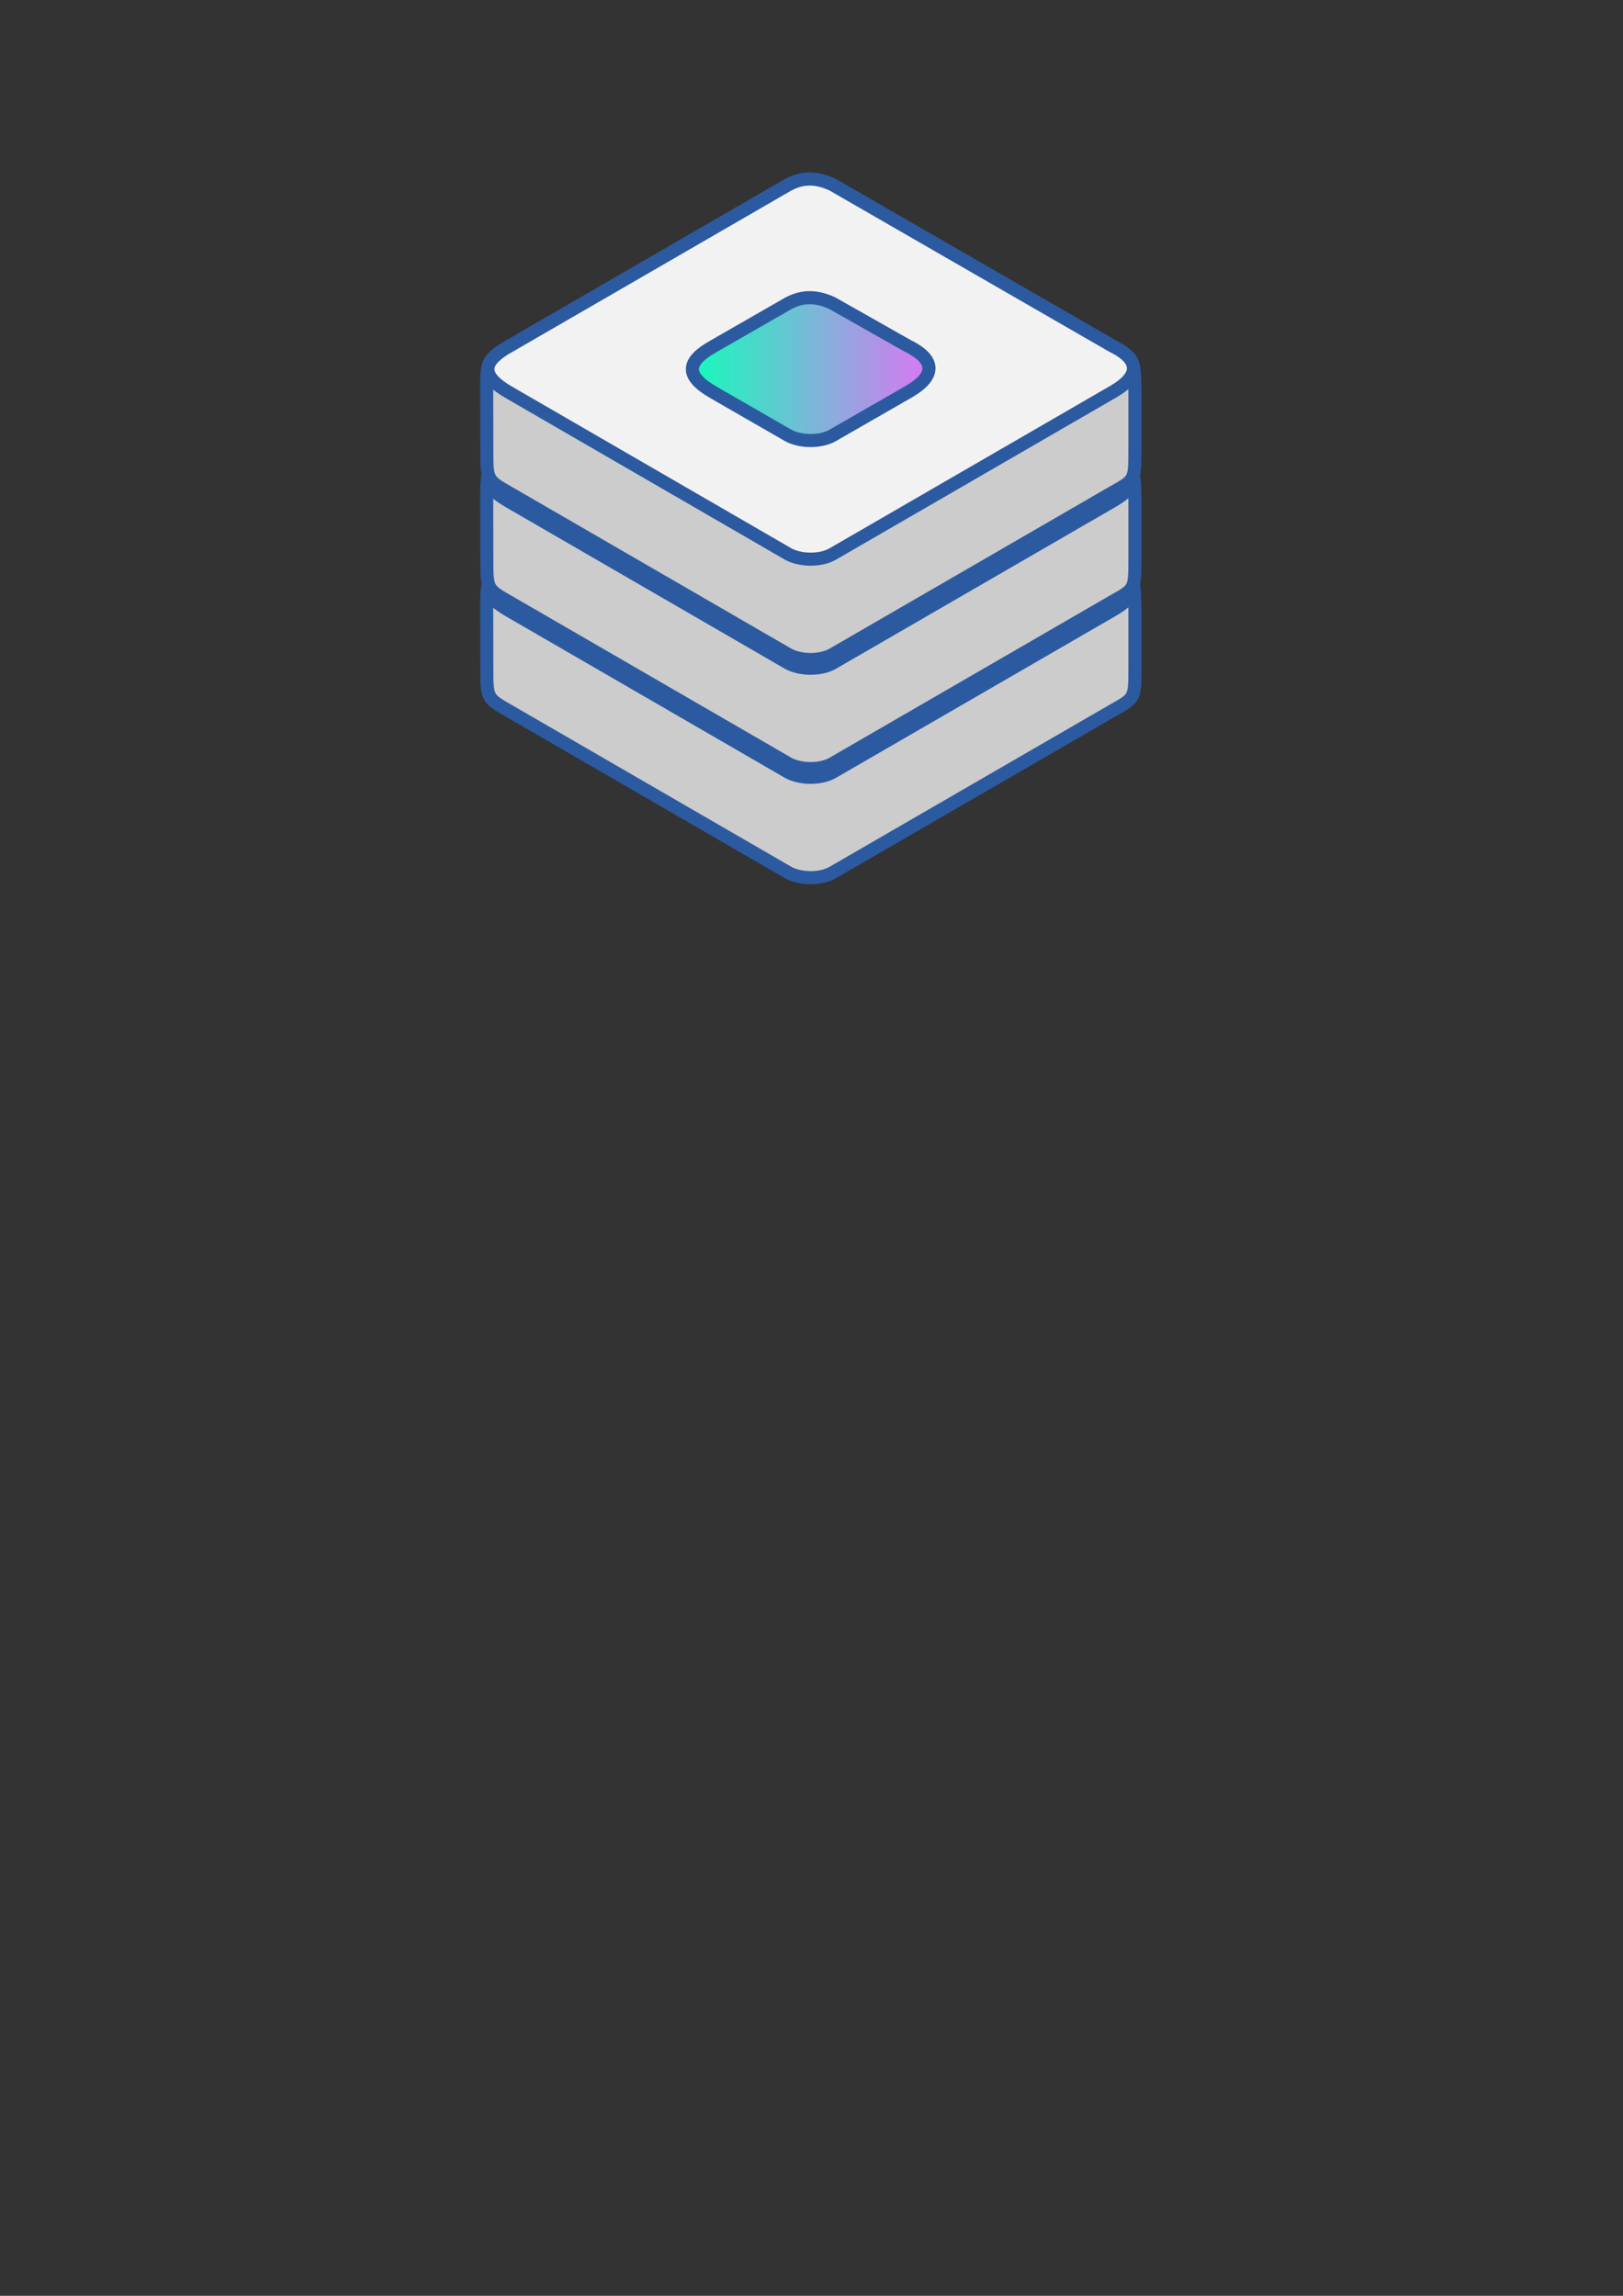 <?xml version="1.0" encoding="UTF-8" standalone="no"?>
<!-- Created with Inkscape (http://www.inkscape.org/) -->

<svg
   xmlns:dc="http://purl.org/dc/elements/1.1/"
   xmlns:cc="http://creativecommons.org/ns#"
   xmlns:rdf="http://www.w3.org/1999/02/22-rdf-syntax-ns#"
   xmlns:svg="http://www.w3.org/2000/svg"
   xmlns="http://www.w3.org/2000/svg"
   xmlns:xlink="http://www.w3.org/1999/xlink"
   xmlns:sodipodi="http://sodipodi.sourceforge.net/DTD/sodipodi-0.dtd"
   xmlns:inkscape="http://www.inkscape.org/namespaces/inkscape"
   width="210mm"
   height="297mm"
   viewBox="0 0 744.094 1052.362"
   id="svg2"
   version="1.1"
   inkscape:version="0.92.2 5c3e80d, 2017-08-06"
   inkscape:export-filename="/home/dan/git/hub/img/logo.png"
   inkscape:export-xdpi="20.780001"
   inkscape:export-ydpi="20.780001"
   sodipodi:docname="logo.svg">
  <rect x="0" y="0" width="744.094" height="1052.362" fill="#333333" stroke="none"/>
  <defs
     id="defs4">
    <linearGradient
       id="linearGradient4592"
       inkscape:collect="always">
      <stop
         id="stop4588"
         offset="0"
         style="stop-color:#10ffb9;stop-opacity:1" />
      <stop
         id="stop4590"
         offset="1"
         style="stop-color:#df71f5;stop-opacity:0.988" />
    </linearGradient>
    <linearGradient
       inkscape:collect="always"
       id="linearGradient4249">
      <stop
         style="stop-color:#80b3ff;stop-opacity:1;"
         offset="0"
         id="stop4251" />
      <stop
         style="stop-color:#00b3ff;stop-opacity:1"
         offset="1"
         id="stop4253" />
    </linearGradient>
    <marker
       markerWidth="289.862"
       markerHeight="121.837"
       refX="144.931"
       refY="60.919"
       orient="auto"
       id="marker4450">
      <rect
         transform="matrix(0.922,0.387,-0.922,0.387,0,0)"
         style="fill:#f2f2f2;stroke:#939dac;stroke-width:3.083;stroke-miterlimit:4;stroke-dasharray:none"
         id="rect4298"
         width="164.062"
         height="164.062"
         x="75.183"
         y="-82.031"
         ry="15.415" />
    </marker>
    <radialGradient
       inkscape:collect="always"
       xlink:href="#linearGradient4249"
       id="radialGradient4193"
       gradientUnits="userSpaceOnUse"
       gradientTransform="matrix(1,0,0,0.248,133.056,261.874)"
       cx="250.325"
       cy="380.004"
       fx="250.325"
       fy="380.004"
       r="68.609" />
    <radialGradient
       inkscape:collect="always"
       xlink:href="#linearGradient4249"
       id="radialGradient4171"
       gradientUnits="userSpaceOnUse"
       gradientTransform="matrix(1,0,0,0.248,133.056,261.874)"
       cx="250.325"
       cy="380.004"
       fx="250.325"
       fy="380.004"
       r="68.609" />
    <linearGradient
       inkscape:collect="always"
       xlink:href="#linearGradient4592"
       id="linearGradient4596"
       x1="324.507"
       y1="366.615"
       x2="438.967"
       y2="366.615"
       gradientUnits="userSpaceOnUse" />
  </defs>
  <sodipodi:namedview
     id="base"
     pagecolor="#ffffff"
     bordercolor="#666666"
     borderopacity="1.0"
     inkscape:pageopacity="0.0"
     inkscape:pageshadow="2"
     inkscape:zoom="1.0923512"
     inkscape:cx="396.85039"
     inkscape:cy="934.08731"
     inkscape:document-units="px"
     inkscape:current-layer="g4173"
     showgrid="false"
     inkscape:window-width="1364"
     inkscape:window-height="753"
     inkscape:window-x="0"
     inkscape:window-y="13"
     inkscape:window-maximized="1" />
  <g
     inkscape:label="Layer 1"
     inkscape:groupmode="layer"
     id="layer1">
    <g
       transform="translate(-10.068,-97.323)"
       id="g4185">
      <path
         style="fill:#cccccc;fill-rule:evenodd;stroke:#2c5aa0;stroke-width:6;stroke-linecap:round;stroke-linejoin:round;stroke-miterlimit:4;stroke-dasharray:none;stroke-opacity:1"
         d="m 243.69,423.346 127.801,73.971 c 5.441,2.967 14.577,3.216 20.28,0 l 128.74,-74.485 c 9.882,-5.548 9.882,-5.494 9.882,-19.363 l 0,-13.815 0,-13.815 c -0.347,-14.043 -0.173,-13.989 -10.575,-20.056 L 391.77,281.989 c -7.419,-3.462 -13.735,-3.457 -20.28,0 l -127.923,74.001 c -9.709,6.068 -10.371,6.177 -10.371,19.873 l 0.031,13.805 0.031,13.805 c 0,13.869 0.031,13.978 10.433,19.873 z"
         id="path4187"
         inkscape:connector-curvature="0"
         sodipodi:nodetypes="ccccccccccccccc" />
      <path
         sodipodi:nodetypes="ccccccccc"
         inkscape:connector-curvature="0"
         id="path4189"
         d="m 243.69,377.346 127.801,73.971 c 5.441,2.967 14.577,3.216 20.28,0 l 128.74,-74.485 c 12.965,-7.53 11.787,-15.002 -0.693,-21.05 L 391.77,281.989 c -7.419,-3.462 -13.735,-3.457 -20.28,0 l -127.923,74.001 c -13.118,7.27 -13.084,13.844 0.123,21.356 z"
         style="fill:#f2f2f2;fill-rule:evenodd;stroke:#2c5aa0;stroke-width:6;stroke-linecap:round;stroke-linejoin:round;stroke-miterlimit:4;stroke-dasharray:none;stroke-opacity:1" />
      <path
         style="opacity:1;fill:url(#radialGradient4193);fill-opacity:1;fill-rule:evenodd;stroke:#2c5aa0;stroke-width:6;stroke-linecap:butt;stroke-linejoin:round;stroke-miterlimit:4;stroke-dasharray:none;stroke-opacity:1"
         d="m 411.334,331.708 39.881,22.869 -52.634,4.311 29.182,16.685 -112.406,1.742 55.591,-15.99 -20.451,-10.956 z"
         id="path4191"
         inkscape:connector-curvature="0"
         sodipodi:nodetypes="cccccccc" />
    </g>
    <g
       id="g4163"
       transform="translate(-10.068,-147.323)">
      <path
         sodipodi:nodetypes="ccccccccccccccc"
         inkscape:connector-curvature="0"
         id="path4165"
         d="m 243.69,423.346 127.801,73.971 c 5.441,2.967 14.577,3.216 20.28,0 l 128.74,-74.485 c 9.882,-5.548 9.882,-5.494 9.882,-19.363 l 0,-13.815 0,-13.815 c -0.347,-14.043 -0.173,-13.989 -10.575,-20.056 L 391.77,281.989 c -7.419,-3.462 -13.735,-3.457 -20.28,0 l -127.923,74.001 c -9.709,6.068 -10.371,6.177 -10.371,19.873 l 0.031,13.805 0.031,13.805 c 0,13.869 0.031,13.978 10.433,19.873 z"
         style="fill:#cccccc;fill-rule:evenodd;stroke:#2c5aa0;stroke-width:6;stroke-linecap:round;stroke-linejoin:round;stroke-miterlimit:4;stroke-dasharray:none;stroke-opacity:1" />
      <path
         style="fill:#f2f2f2;fill-rule:evenodd;stroke:#2c5aa0;stroke-width:6;stroke-linecap:round;stroke-linejoin:round;stroke-miterlimit:4;stroke-dasharray:none;stroke-opacity:1"
         d="m 243.69,377.346 127.801,73.971 c 5.441,2.967 14.577,3.216 20.28,0 l 128.74,-74.485 c 12.965,-7.53 11.787,-15.002 -0.693,-21.05 L 391.77,281.989 c -7.419,-3.462 -13.735,-3.457 -20.28,0 l -127.923,74.001 c -13.118,7.27 -13.084,13.844 0.123,21.356 z"
         id="path4167"
         inkscape:connector-curvature="0"
         sodipodi:nodetypes="ccccccccc" />
      <path
         sodipodi:nodetypes="cccccccc"
         inkscape:connector-curvature="0"
         id="path4169"
         d="m 411.334,331.708 39.881,22.869 -52.634,4.311 29.182,16.685 -112.406,1.742 55.591,-15.99 -20.451,-10.956 z"
         style="opacity:1;fill:url(#radialGradient4171);fill-opacity:1;fill-rule:evenodd;stroke:#2c5aa0;stroke-width:6;stroke-linecap:butt;stroke-linejoin:round;stroke-miterlimit:4;stroke-dasharray:none;stroke-opacity:1" />
    </g>
    <g
       transform="translate(-10.068,-197.323)"
       id="g4173">
      <path
         style="fill:#cccccc;fill-rule:evenodd;stroke:#2c5aa0;stroke-width:6;stroke-linecap:round;stroke-linejoin:round;stroke-miterlimit:4;stroke-dasharray:none;stroke-opacity:1"
         d="m 243.69,423.346 127.801,73.971 c 5.441,2.967 14.577,3.216 20.28,0 l 128.74,-74.485 c 9.882,-5.548 9.882,-5.494 9.882,-19.363 l 0,-13.815 0,-13.815 c -0.347,-14.043 -0.173,-13.989 -10.575,-20.056 L 391.77,281.989 c -7.419,-3.462 -13.735,-3.457 -20.28,0 l -127.923,74.001 c -9.709,6.068 -10.371,6.177 -10.371,19.873 l 0.031,13.805 0.031,13.805 c 0,13.869 0.031,13.978 10.433,19.873 z"
         id="path4175"
         inkscape:connector-curvature="0"
         sodipodi:nodetypes="ccccccccccccccc" />
      <path
         sodipodi:nodetypes="ccccccccc"
         inkscape:connector-curvature="0"
         id="path4177"
         d="m 243.69,377.346 127.801,73.971 c 5.441,2.967 14.577,3.216 20.28,0 l 128.74,-74.485 c 12.965,-7.53 11.787,-15.002 -0.693,-21.05 L 391.77,281.989 c -7.419,-3.462 -13.735,-3.457 -20.28,0 l -127.923,74.001 c -13.118,7.27 -13.084,13.844 0.123,21.356 z"
         style="fill:#f2f2f2;fill-rule:evenodd;stroke:#2c5aa0;stroke-width:6;stroke-linecap:round;stroke-linejoin:round;stroke-miterlimit:4;stroke-dasharray:none;stroke-opacity:1" />
      <path
         sodipodi:nodetypes="ccccccccc"
         inkscape:connector-curvature="0"
         id="path4177-3"
         d="m 337.44,377.346 34.051,19.596 c 5.441,2.967 14.577,3.216 20.28,0 l 34.99,-20.11 c 12.965,-7.53 11.787,-15.002 -0.693,-21.05 l -34.296,-19.417 c -7.419,-3.462 -13.735,-3.457 -20.28,0 l -34.173,19.626 c -13.118,7.27 -13.084,13.844 0.123,21.356 z"
         style="fill:url(#linearGradient4596);fill-rule:evenodd;stroke:#2c5aa0;stroke-width:6;stroke-linecap:round;stroke-linejoin:round;stroke-miterlimit:4;stroke-dasharray:none;stroke-opacity:1;fill-opacity:1" />
    </g>
  </g>
</svg>
